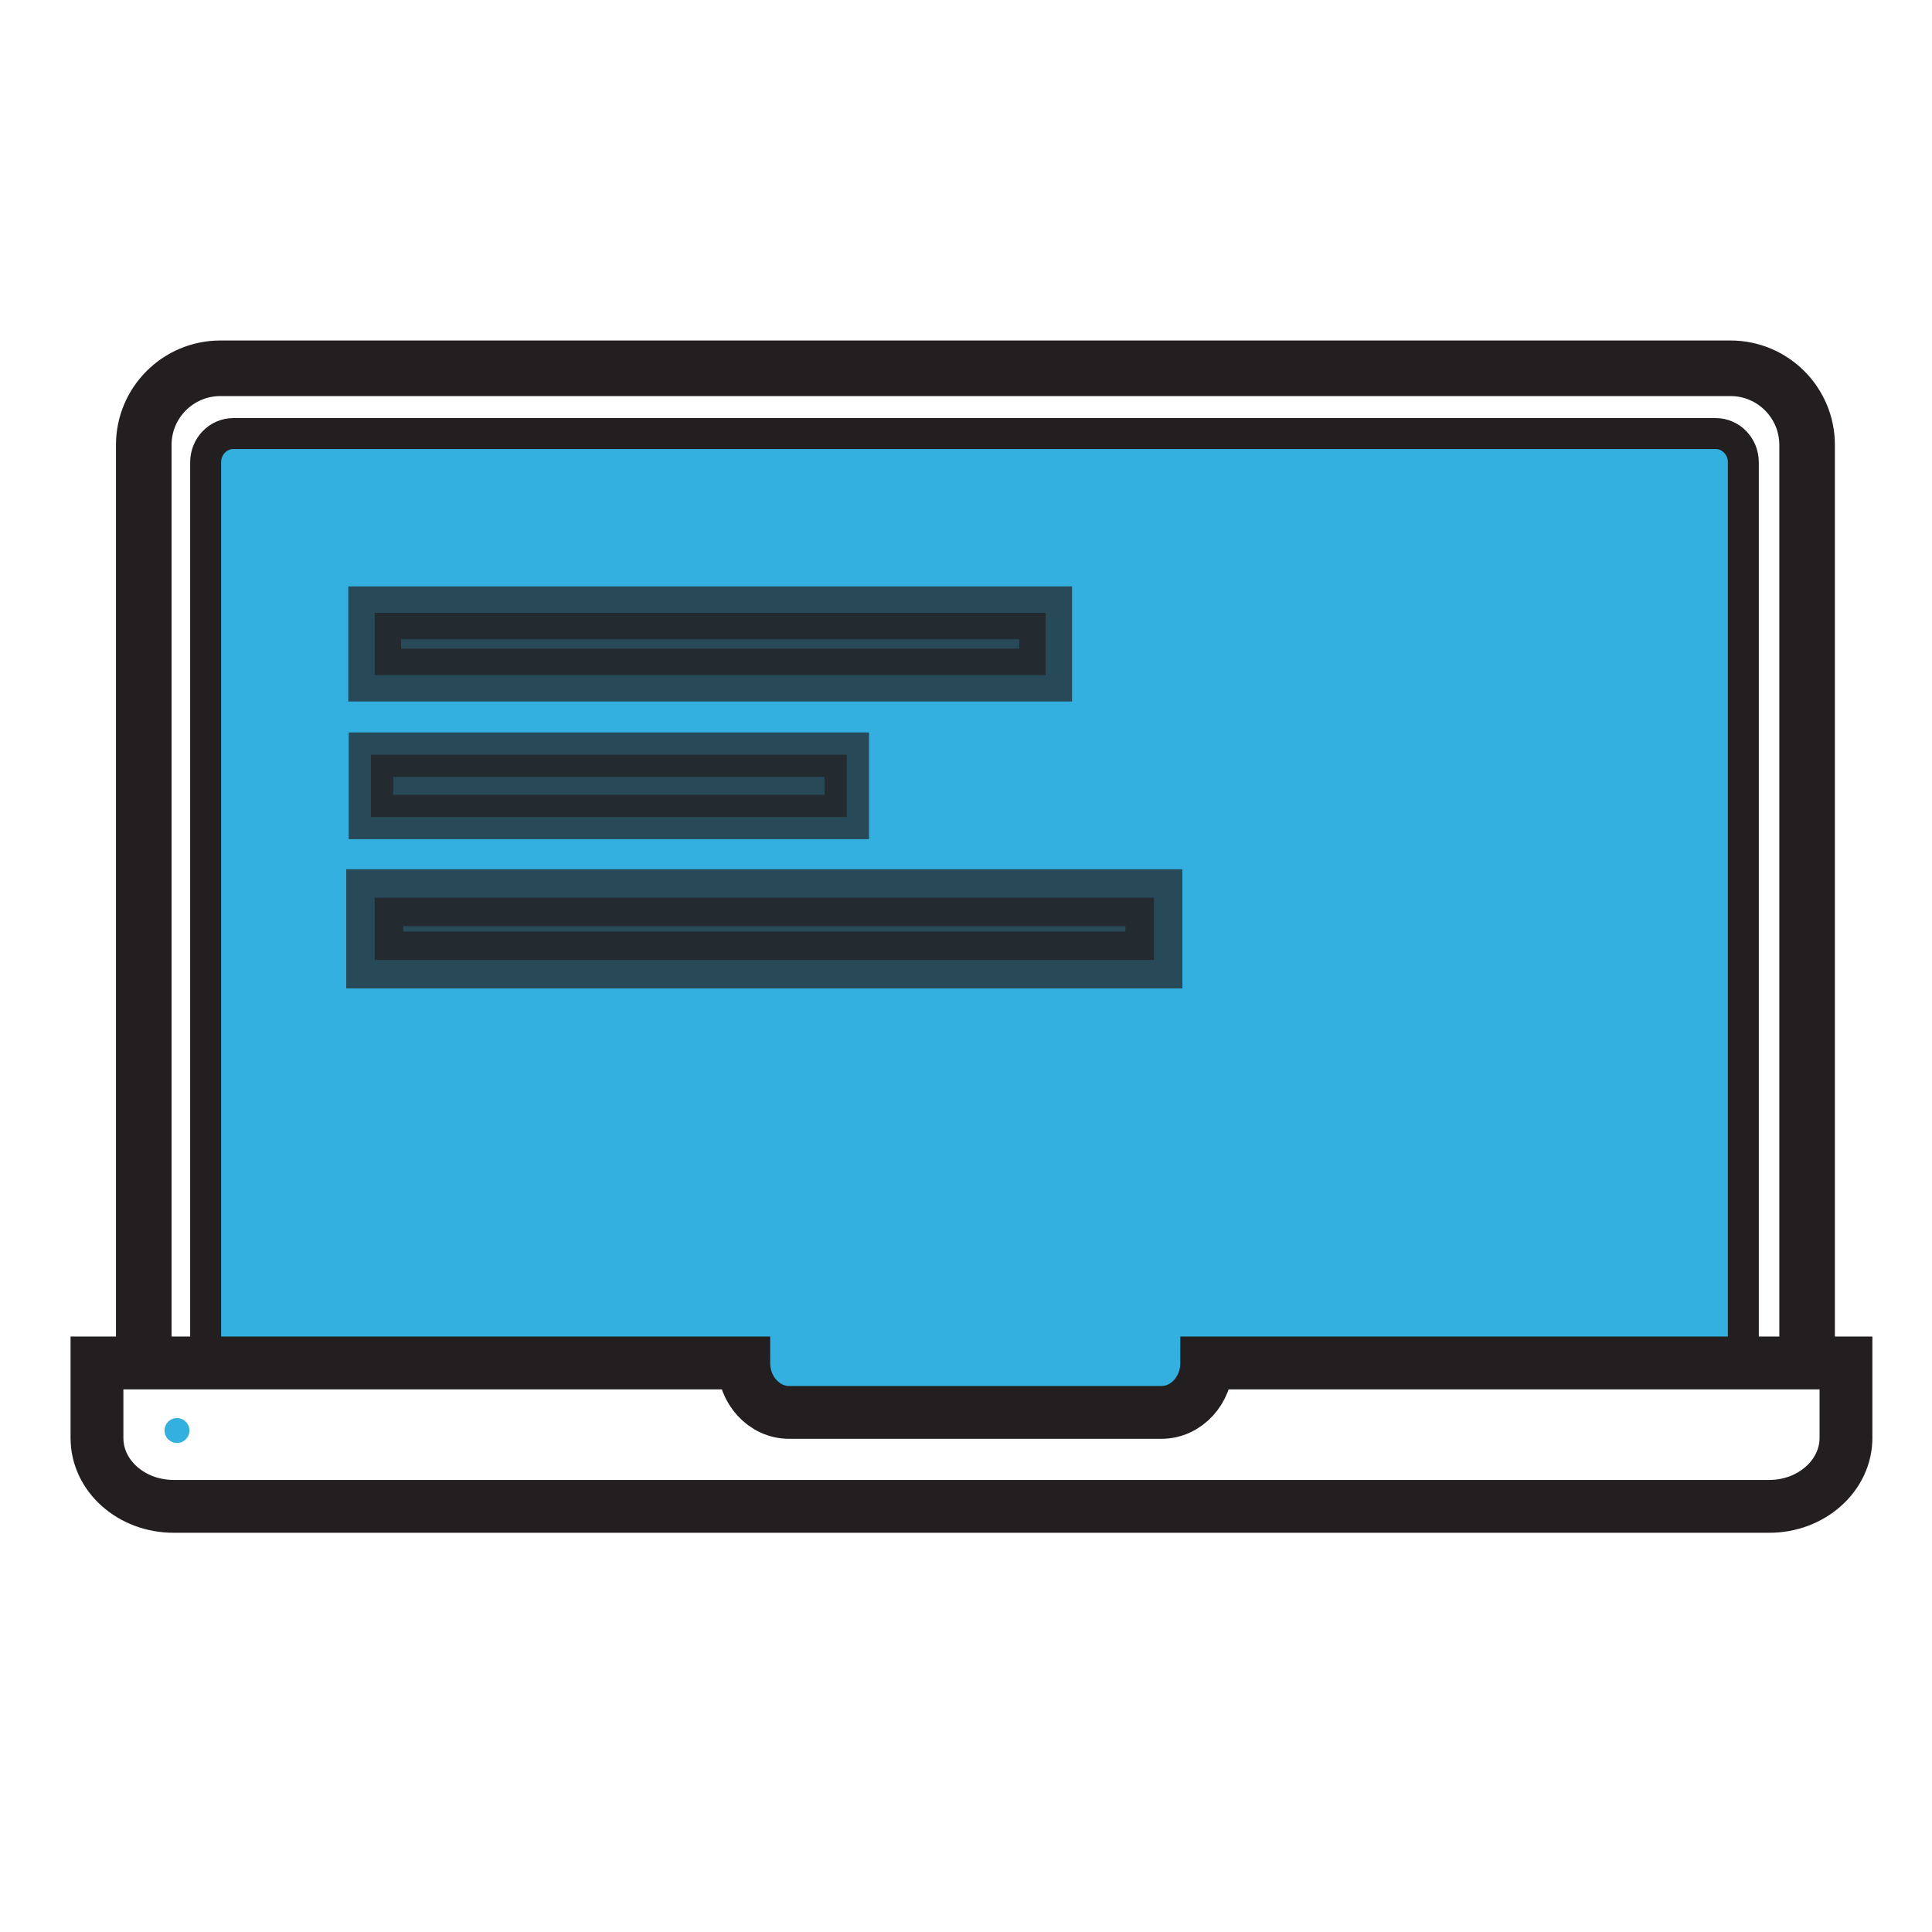 <?xml version="1.0" encoding="utf-8"?>
<!-- Generator: Adobe Illustrator 28.2.0, SVG Export Plug-In . SVG Version: 6.00 Build 0)  -->
<svg version="1.1" id="Layer_1" xmlns="http://www.w3.org/2000/svg" xmlns:xlink="http://www.w3.org/1999/xlink" x="0px" y="0px"
	 viewBox="0 0 512 512" style="enable-background:new 0 0 512 512;" xml:space="preserve">
<style type="text/css">
	
		.st0{clip-path:url(#SVGID_00000125591062344422528520000008763150851310898056_);fill:#33B0DF;stroke:#231F20;stroke-width:8.202;stroke-linecap:round;stroke-miterlimit:10;}
	
		.st1{clip-path:url(#SVGID_00000127036771602219159800000018292035195446808988_);fill:none;stroke:#231F20;stroke-width:14.73;stroke-miterlimit:10;}
	
		.st2{opacity:0.7;clip-path:url(#SVGID_00000019636814102718851020000011072849581659336370_);fill:#231F20;stroke:#231F20;stroke-width:14;stroke-miterlimit:10;enable-background:new    ;}
	
		.st3{opacity:0.7;clip-path:url(#SVGID_00000154411644517442964370000005770086571180834495_);fill:#231F20;stroke:#231F20;stroke-width:11.789;stroke-miterlimit:10;enable-background:new    ;}
	
		.st4{opacity:0.7;clip-path:url(#SVGID_00000003803607343070812750000006836734518355929751_);fill:#231F20;stroke:#231F20;stroke-width:15.087;stroke-miterlimit:10;enable-background:new    ;}
	.st5{fill:#33B0DF;}
	.st6{fill:none;stroke:#231F20;stroke-width:14;stroke-miterlimit:10;}
</style>
<g id="XMLID_3_">
	<g>
		<defs>
			<rect id="SVGID_1_" x="23.2" y="60.7" width="468.7" height="298.7"/>
		</defs>
		<clipPath id="SVGID_00000023240902686036801200000003826832852369067705_">
			<use xlink:href="#SVGID_1_"  style="overflow:visible;"/>
		</clipPath>
		
			<path id="XMLID_7_" style="clip-path:url(#SVGID_00000023240902686036801200000003826832852369067705_);fill:#33B0DF;stroke:#231F20;stroke-width:8.202;stroke-linecap:round;stroke-miterlimit:10;" d="
			M54.5,371.5v-249c0-4.2,3.3-7.6,7.3-7.6h392.9c4,0,7.3,3.4,7.3,7.6v249.1"/>
	</g>
	<g>
		<defs>
			<rect id="SVGID_00000001647861783984546060000008403379597147060360_" x="23.2" y="60.7" width="468.7" height="298.7"/>
		</defs>
		<clipPath id="SVGID_00000021800418837567403440000003765318443729237136_">
			<use xlink:href="#SVGID_00000001647861783984546060000008403379597147060360_"  style="overflow:visible;"/>
		</clipPath>
		
			<path id="XMLID_1_" style="clip-path:url(#SVGID_00000021800418837567403440000003765318443729237136_);fill:none;stroke:#231F20;stroke-width:14.73;stroke-miterlimit:10;" d="
			M458.6,387.3H58.4c-11.2,0-20.3-9.1-20.3-20.3V117.9c0-11.2,9.1-20.3,20.3-20.3h400.2c11.2,0,20.3,9.1,20.3,20.3V367
			C478.9,378.2,469.8,387.3,458.6,387.3z"/>
	</g>
	<g>
		<defs>
			<rect id="SVGID_00000114073447939994918820000001270507254423708342_" x="23.2" y="60.7" width="468.7" height="298.7"/>
		</defs>
		<clipPath id="SVGID_00000111169086974939209520000013062844097376526259_">
			<use xlink:href="#SVGID_00000114073447939994918820000001270507254423708342_"  style="overflow:visible;"/>
		</clipPath>
		
			<rect id="XMLID_6_" x="99.3" y="162.4" style="opacity:0.7;clip-path:url(#SVGID_00000111169086974939209520000013062844097376526259_);fill:#231F20;stroke:#231F20;stroke-width:14;stroke-miterlimit:10;enable-background:new    ;" width="177.8" height="16.5"/>
	</g>
	<g>
		<defs>
			<rect id="SVGID_00000159437615029945694070000001761639006319662993_" x="23.2" y="60.7" width="468.7" height="298.7"/>
		</defs>
		<clipPath id="SVGID_00000092437043745961365670000014235265775227808394_">
			<use xlink:href="#SVGID_00000159437615029945694070000001761639006319662993_"  style="overflow:visible;"/>
		</clipPath>
		
			<rect id="XMLID_8_" x="98.3" y="200" style="opacity:0.7;clip-path:url(#SVGID_00000092437043745961365670000014235265775227808394_);fill:#231F20;stroke:#231F20;stroke-width:11.789;stroke-miterlimit:10;enable-background:new    ;" width="126.1" height="16.5"/>
	</g>
	<g>
		<defs>
			<rect id="SVGID_00000170268898928262176700000014548084737109484703_" x="23.2" y="60.7" width="468.7" height="298.7"/>
		</defs>
		<clipPath id="SVGID_00000124862255264599237150000012218774536976985274_">
			<use xlink:href="#SVGID_00000170268898928262176700000014548084737109484703_"  style="overflow:visible;"/>
		</clipPath>
		
			<rect id="XMLID_9_" x="99.3" y="237.9" style="opacity:0.7;clip-path:url(#SVGID_00000124862255264599237150000012218774536976985274_);fill:#231F20;stroke:#231F20;stroke-width:15.087;stroke-miterlimit:10;enable-background:new    ;" width="206.5" height="16.5"/>
	</g>
</g>
<rect id="XMLID_5_" x="195.8" y="342.8" class="st5" width="121.3" height="30.9"/>
<path id="XMLID_4_" class="st6" d="M319.8,361.2c0,7.2-5.4,13.1-12,13.1h-98.7c-6.6,0-12-5.9-12-13.1H25.7v19.9
	c0,10,9.1,18.1,20.3,18.1h422.9c11.2,0,20.3-8.2,20.3-18.1v-19.9H319.8z"/>
<circle id="XMLID_10_" class="st5" cx="46.9" cy="379.1" r="3.3"/>
<g id="XMLID_11_">
</g>
<g id="XMLID_12_">
</g>
<g id="XMLID_13_">
</g>
<g id="XMLID_14_">
</g>
<g id="XMLID_15_">
</g>
<g id="XMLID_16_">
</g>
</svg>

